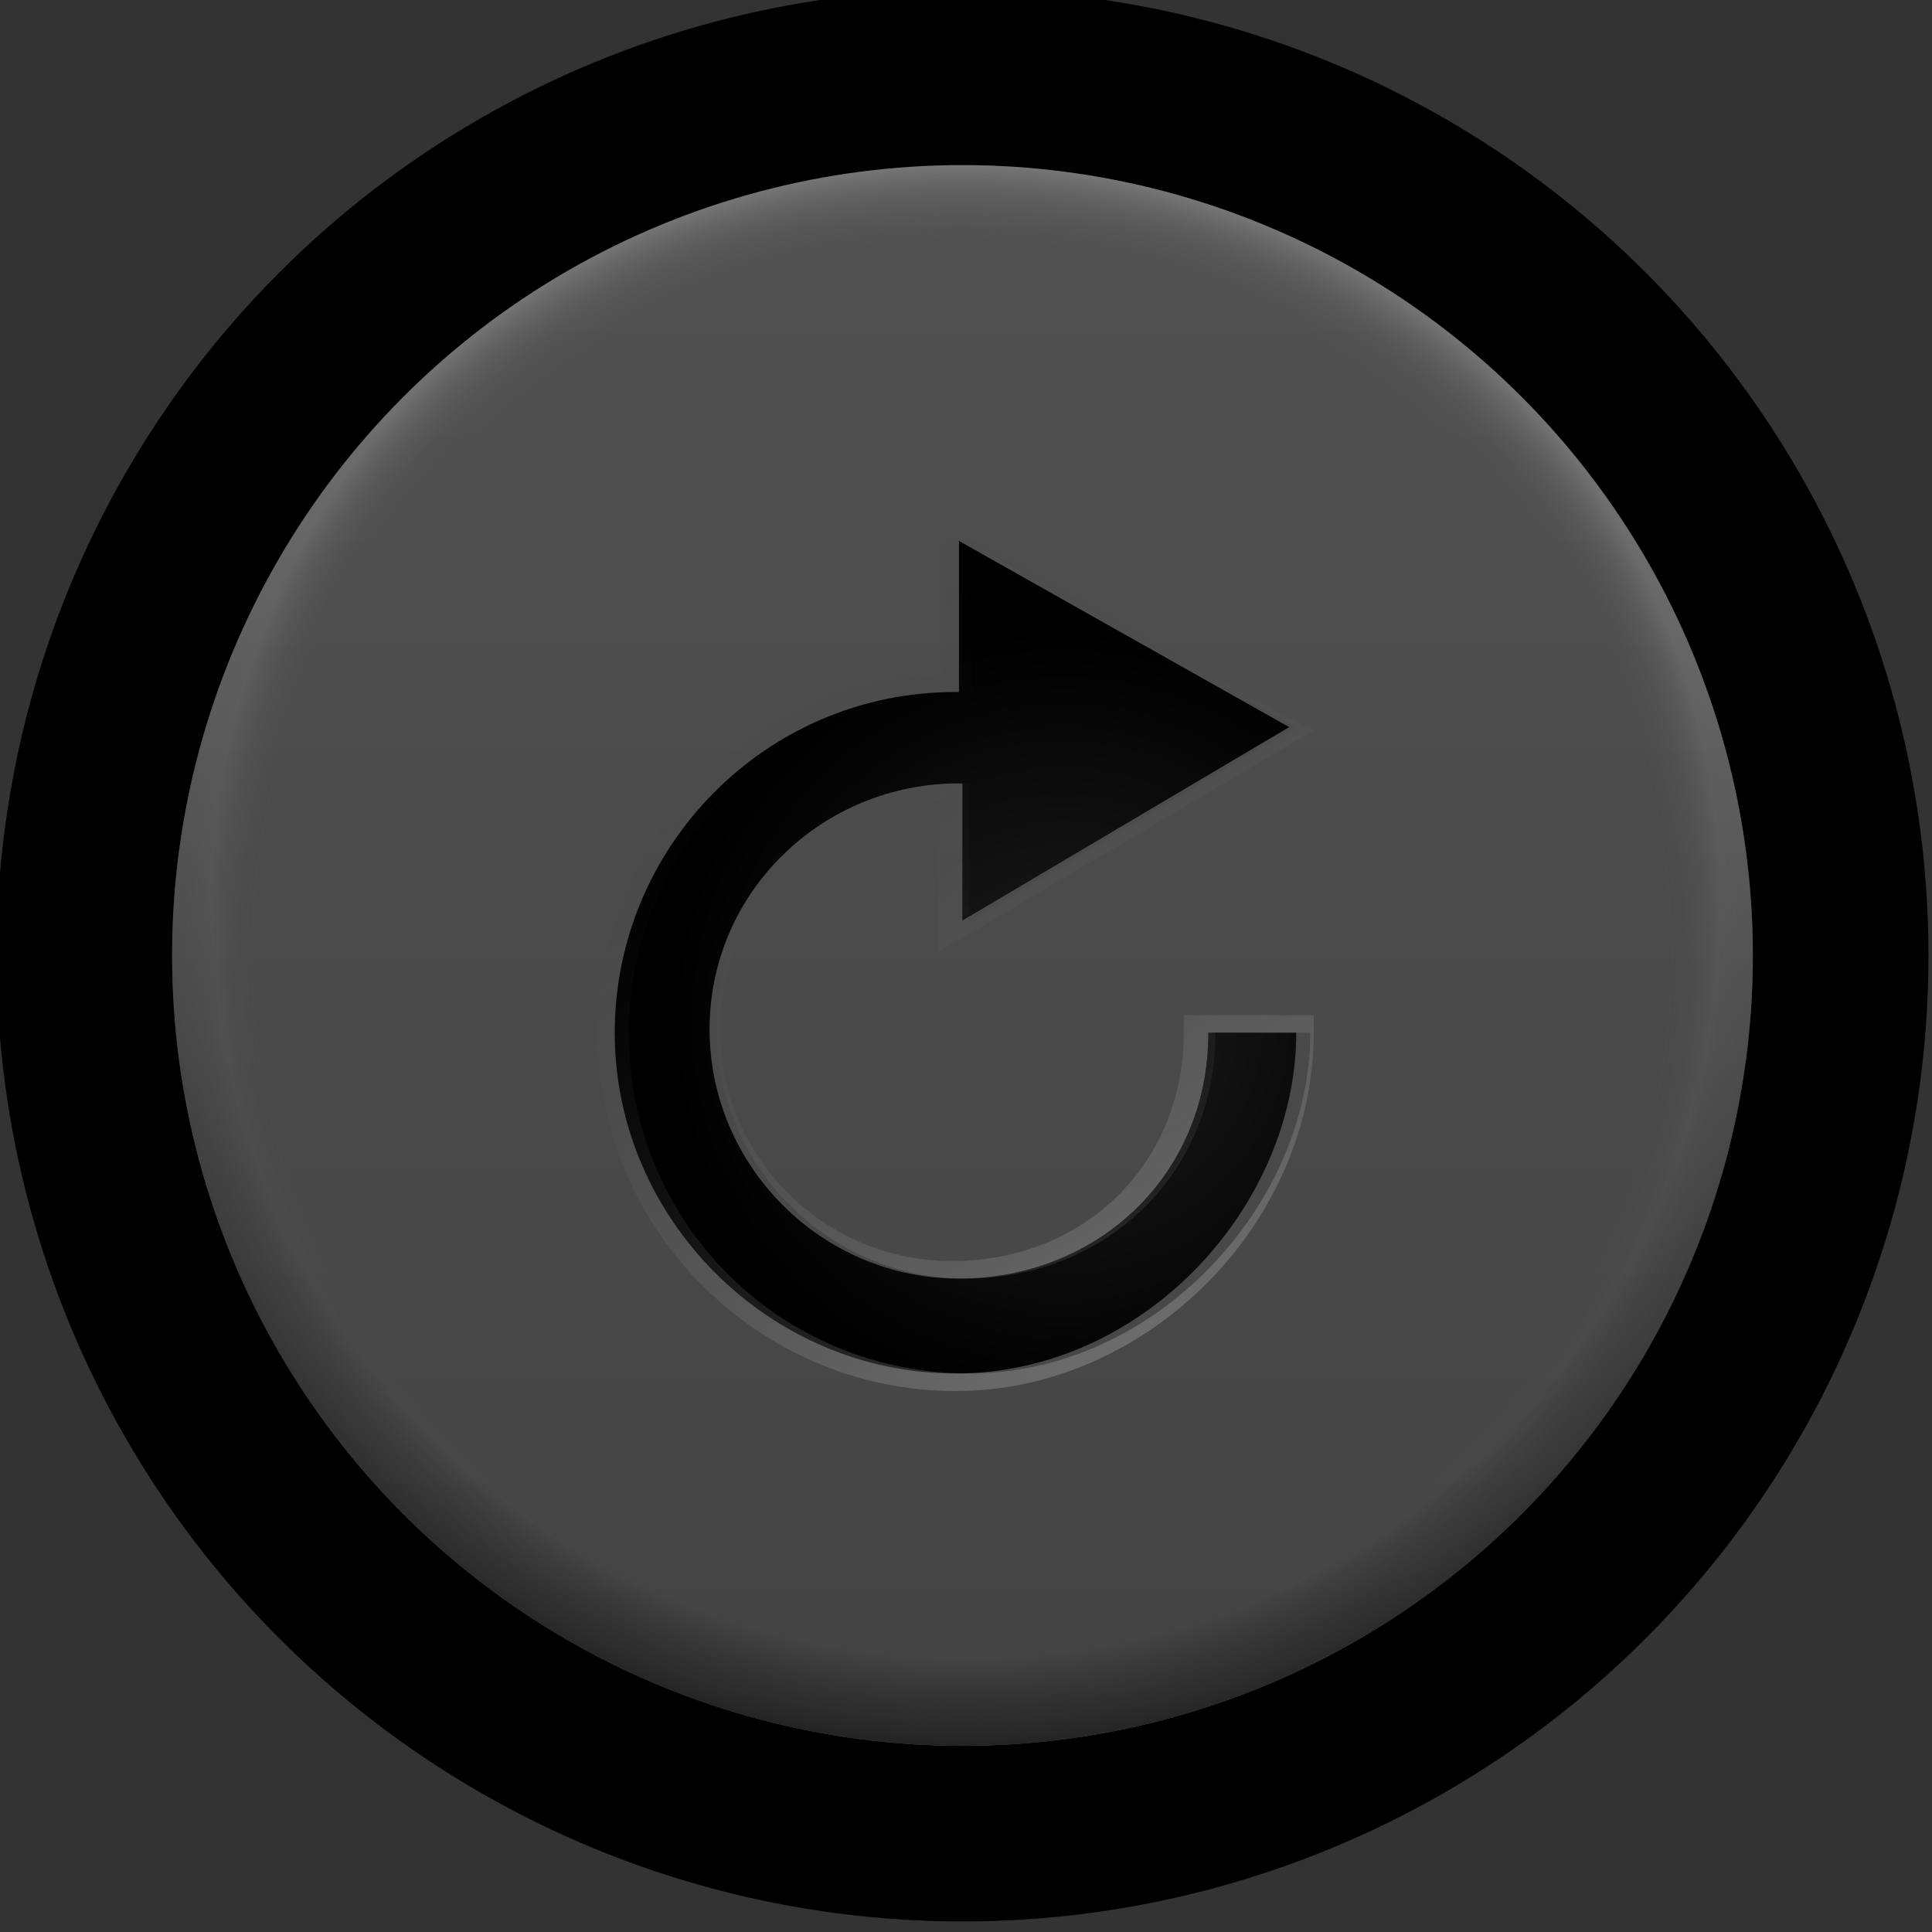 <?xml version="1.0"?><svg xmlns="http://www.w3.org/2000/svg" xmlns:xlink="http://www.w3.org/1999/xlink" viewBox="0 0 55 55" enable-background="new 0 0 55 55" width="55px" height="55px"><rect x="0" y="0" width="55" height="55" fill="#333333" stroke="none"/><circle cx="27.4" cy="27.2" r="27.5"/><linearGradient id="a" gradientUnits="userSpaceOnUse" x1="27.375" y1="4.718" x2="27.375" y2="49.718"><stop offset=".004" stop-color="#535252"/><stop offset="1" stop-color="#434343"/></linearGradient><circle fill="url(#a)" cx="27.4" cy="27.2" r="22.5"/><radialGradient id="b" cx="27.375" cy="27.218" r="22.5" gradientUnits="userSpaceOnUse"><stop offset="0" stop-color="#4F4F4F" stop-opacity="0"/><stop offset=".887" stop-color="#565555" stop-opacity="0"/><stop offset=".902" stop-color="#5B5B5B" stop-opacity=".025"/><stop offset=".919" stop-color="#6B6A6A" stop-opacity=".057"/><stop offset=".939" stop-color="#858484" stop-opacity=".092"/><stop offset=".961" stop-color="#A9A9A9" stop-opacity=".13"/><stop offset=".983" stop-color="#D7D7D7" stop-opacity=".17"/><stop offset="1" stop-color="#fff" stop-opacity=".2"/></radialGradient><circle fill="url(#b)" cx="27.4" cy="27.2" r="22.5"/><path d="M34.4 29.4c0 4.1-3.2 7-7.1 7-3.9 0-7.1-3.2-7.1-7.1s3.2-7 7.1-7h.1v3.9l9.3-5.5-9.4-5.3v4.3h-.1c-5.4 0-9.7 4.4-9.7 9.7 0 5.3 4.4 9.7 9.7 9.7 5.4 0 9.7-4.8 9.7-9.7h-2.5z"/><g opacity=".7"><defs><circle id="c" opacity=".7" cx="27.4" cy="27.2" r="22.5"/></defs><clipPath id="d"><use xlink:href="#c" overflow="visible"/></clipPath><radialGradient id="e" cx="27.5" cy="25.74" r="24.127" gradientUnits="userSpaceOnUse"><stop offset="0" stop-opacity="0"/><stop offset=".89" stop-opacity="0"/><stop offset="1"/></radialGradient><circle clip-path="url(#d)" fill="url(#e)" cx="27.5" cy="25.7" r="24.1"/></g><linearGradient id="f" gradientUnits="userSpaceOnUse" x1="33.832" y1="37.336" x2="22.23" y2="17.24"><stop offset="0" stop-color="#fff" stop-opacity=".2"/><stop offset="1" stop-opacity="0"/></linearGradient><path fill="url(#f)" d="M27.5 15.4l9.4 5.3-9.3 5.5v-3.9h-.1c-3.9 0-7.1 3.1-7.1 7s3.2 7.1 7.1 7.1c3.9 0 7.1-2.9 7.1-7h2.7c0 4.9-4.4 9.7-9.7 9.7-5.4 0-9.7-4.3-9.7-9.7 0-5.3 4.4-9.7 9.7-9.7h.1l-.2-4.3m-.6-.9v4.7c-5.5.2-9.9 4.7-9.9 10.2 0 5.6 4.6 10.2 10.2 10.2 5.5 0 10.2-4.8 10.2-10.2v-.5h-3.7v.5c0 3.7-2.8 6.5-6.6 6.5-3.6 0-6.6-2.9-6.6-6.6 0-3.5 2.8-6.3 6.2-6.5v4.3l.7-.4 9.3-5.5.7-.4-.8-.4-9.4-5.3-.3-.6z"/><defs><path id="g" d="M34.4 29.4c0 4.1-3.2 7-7.1 7-3.9 0-7.1-3.2-7.1-7.1s3.2-7 7.1-7h.1v3.9l9.3-5.5-9.4-5.3v4.3h-.1c-5.4 0-9.7 4.4-9.7 9.7 0 5.3 4.4 9.7 9.7 9.7 5.4 0 9.7-4.8 9.7-9.7h-2.5z"/></defs><clipPath id="h"><use xlink:href="#g" overflow="visible"/></clipPath><radialGradient id="i" cx="30.25" cy="29.063" r="14.173" gradientUnits="userSpaceOnUse"><stop offset="0" stop-color="#1E1E1E"/><stop offset=".783" stop-color="#1E1E1E" stop-opacity="0"/></radialGradient><circle clip-path="url(#h)" fill="url(#i)" cx="30.2" cy="29.1" r="14.2"/></svg>